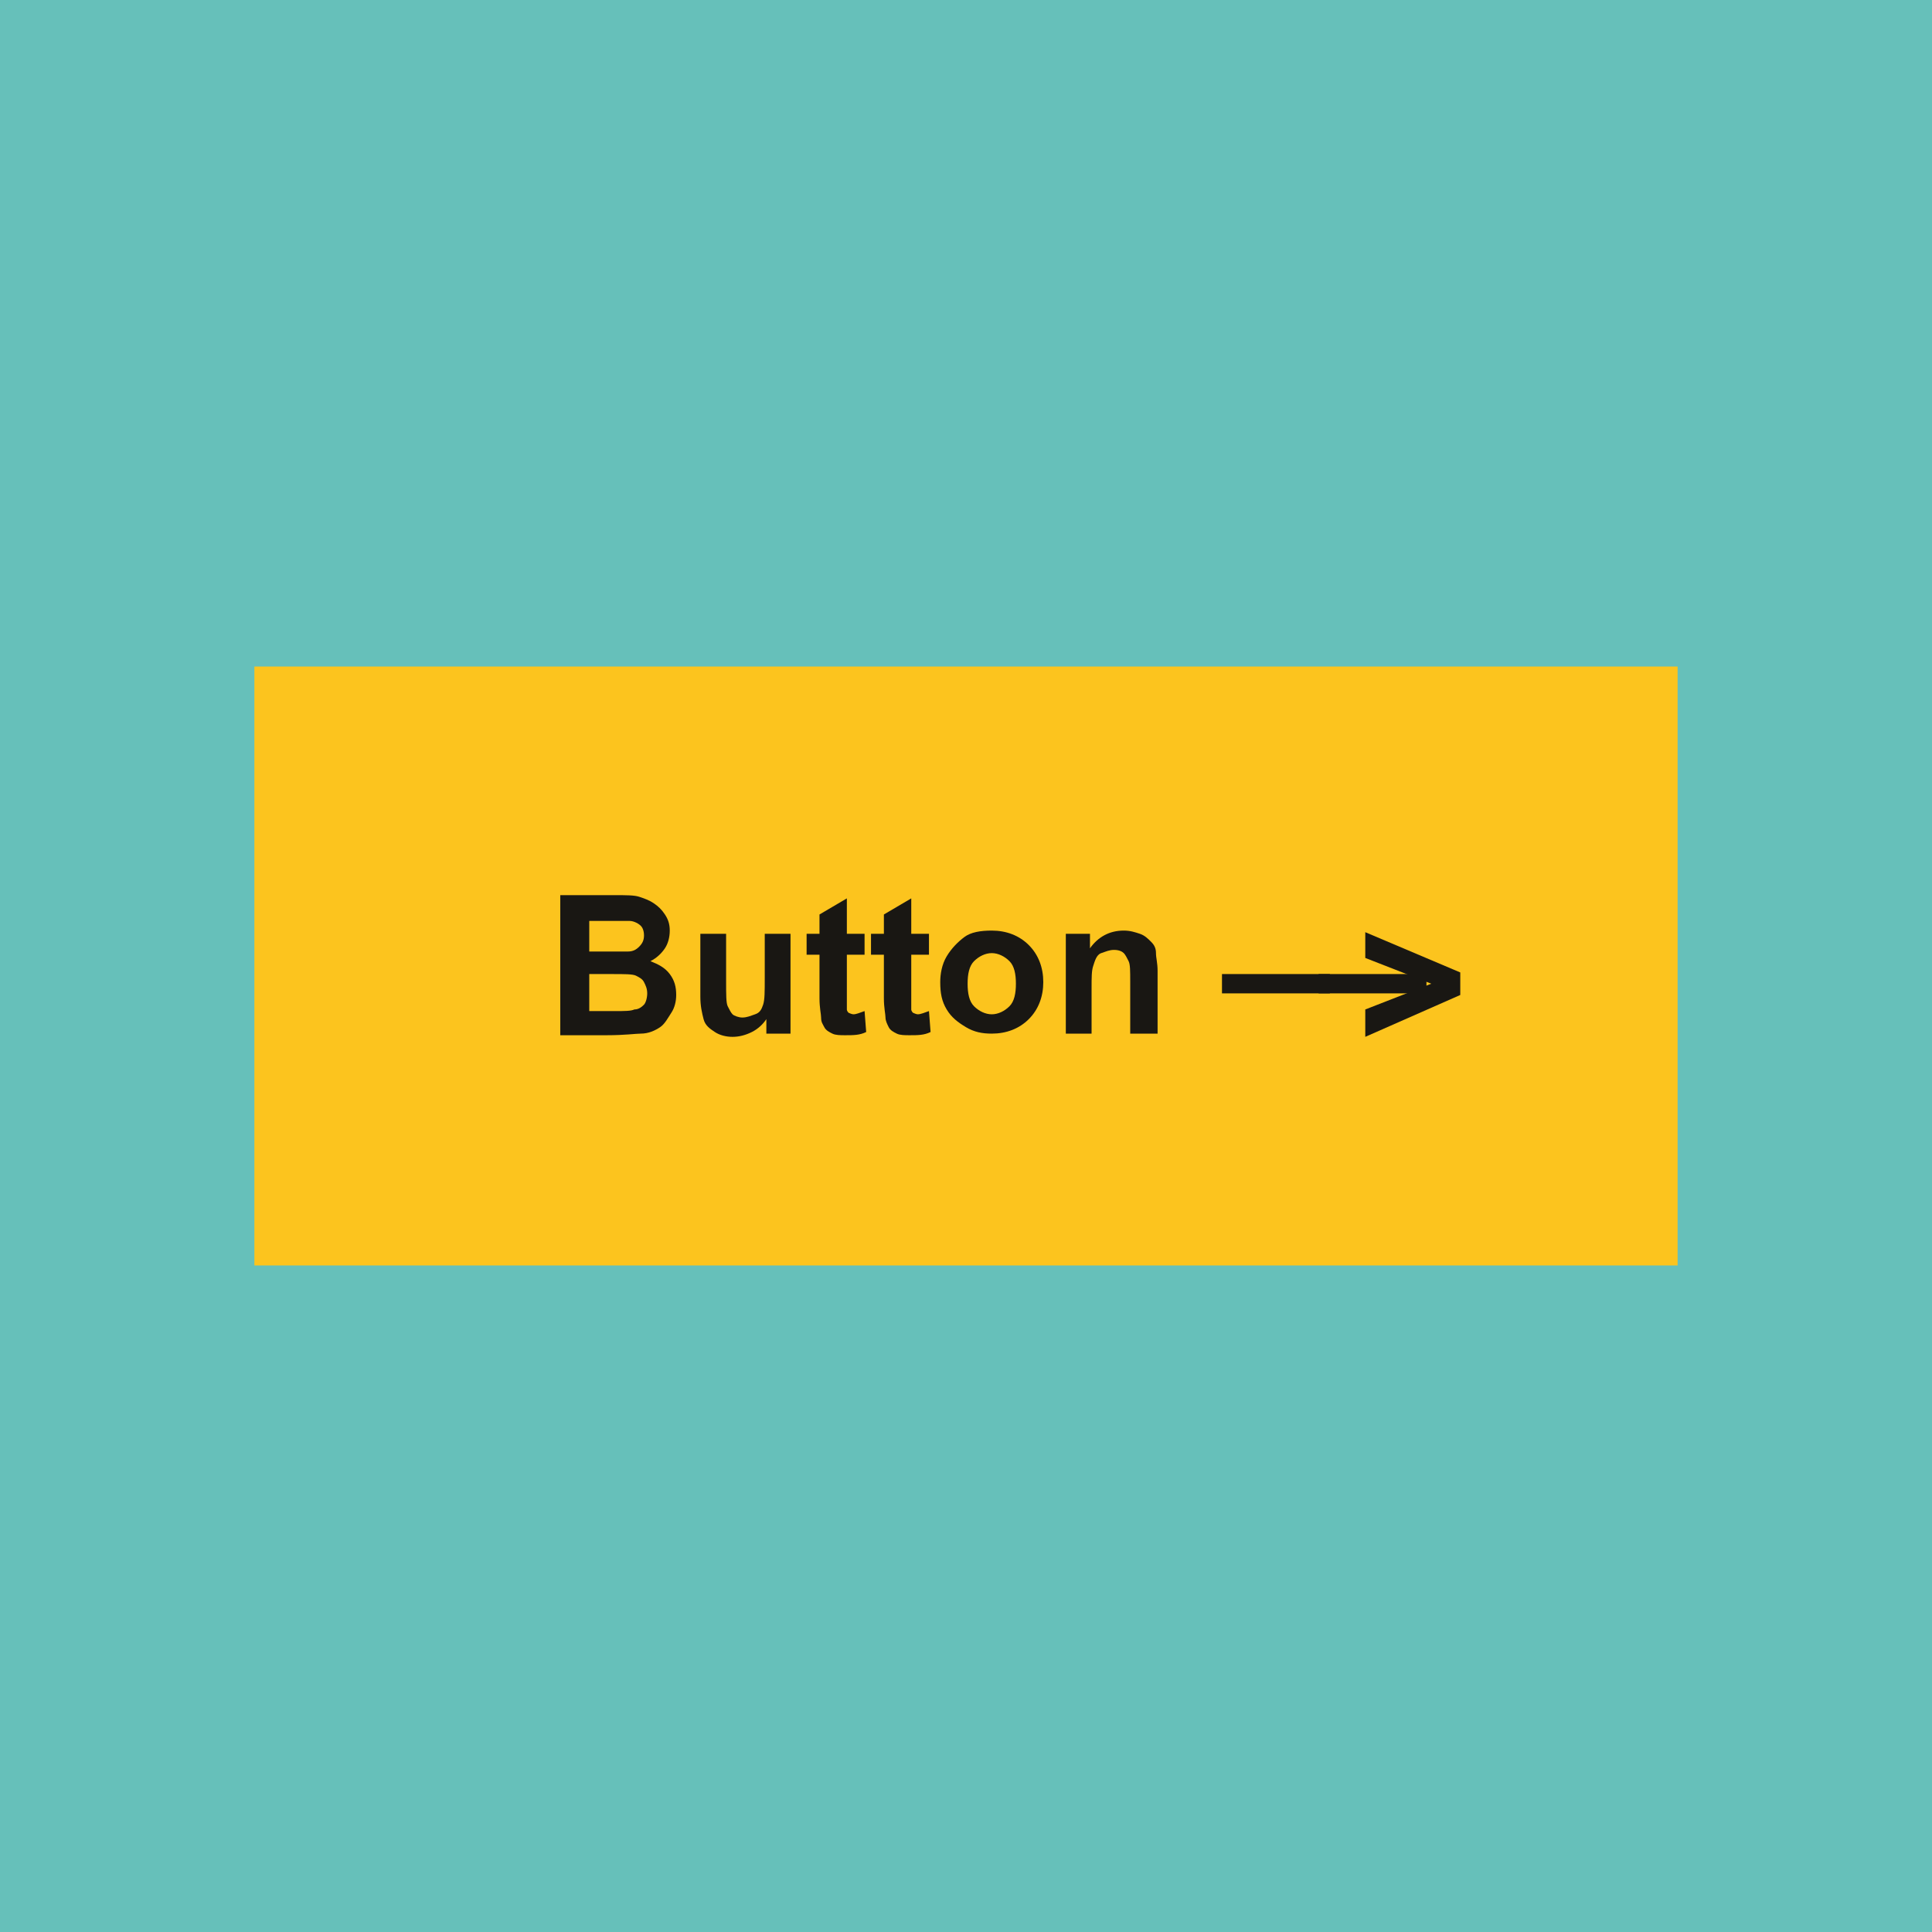 <?xml version="1.0" encoding="utf-8"?>
<!-- Generator: Adobe Illustrator 25.4.1, SVG Export Plug-In . SVG Version: 6.00 Build 0)  -->
<svg version="1.1" id="Ebene_1" xmlns="http://www.w3.org/2000/svg" xmlns:xlink="http://www.w3.org/1999/xlink" x="0px" y="0px"
	 width="120px" height="120px" viewBox="0 0 120 120" style="enable-background:new 0 0 120 120;" xml:space="preserve">
<style type="text/css">
	.st0{fill:#66C0BA;}
	.st1{fill:#FCC41E;}
	.st2{fill:#191713;}
</style>
<path class="st0" d="M0,0h120v120H0V0z"/>
<rect x="15.8" y="41.4" class="st1" width="88.4" height="37.2"/>
<g>
	<path class="st2" d="M34.8,55.6h3.4c0.7,0,1.2,0,1.5,0.1s0.6,0.2,0.9,0.4s0.5,0.4,0.7,0.7s0.3,0.6,0.3,1c0,0.4-0.1,0.8-0.3,1.1
		s-0.5,0.6-0.9,0.8c0.5,0.2,0.9,0.4,1.2,0.8s0.4,0.8,0.4,1.3c0,0.4-0.1,0.8-0.3,1.1s-0.4,0.7-0.7,0.9s-0.7,0.4-1.2,0.4
		c-0.3,0-1,0.1-2.1,0.1h-2.9V55.6z M36.6,57.1v2h1.1c0.7,0,1.1,0,1.3,0c0.3,0,0.5-0.1,0.7-0.3s0.3-0.4,0.3-0.7
		c0-0.3-0.1-0.5-0.2-0.6s-0.4-0.3-0.7-0.3c-0.2,0-0.7,0-1.5,0H36.6z M36.6,60.5v2.3h1.6c0.6,0,1,0,1.2-0.1c0.3,0,0.5-0.2,0.6-0.3
		s0.2-0.4,0.2-0.7c0-0.3-0.1-0.5-0.2-0.7s-0.3-0.3-0.5-0.4s-0.7-0.1-1.5-0.1H36.6z"/>
	<path class="st2" d="M47.6,64.2v-0.9c-0.2,0.3-0.5,0.6-0.9,0.8s-0.8,0.3-1.2,0.3c-0.4,0-0.8-0.1-1.1-0.3s-0.6-0.4-0.7-0.8
		s-0.2-0.8-0.2-1.4V58h1.6v2.9c0,0.9,0,1.4,0.1,1.6s0.2,0.4,0.3,0.5s0.4,0.2,0.6,0.2c0.3,0,0.5-0.1,0.8-0.2s0.4-0.3,0.5-0.6
		s0.1-0.8,0.1-1.7V58h1.6v6.2H47.6z"/>
	<path class="st2" d="M53.7,58v1.3h-1.1v2.5c0,0.5,0,0.8,0,0.9s0.1,0.2,0.1,0.2S52.9,63,53,63c0.2,0,0.4-0.1,0.7-0.2l0.1,1.3
		c-0.4,0.2-0.8,0.2-1.3,0.2c-0.3,0-0.6,0-0.8-0.1s-0.4-0.2-0.5-0.4S51,63.5,51,63.2c0-0.2-0.1-0.6-0.1-1.2v-2.7h-0.8V58h0.8v-1.2
		l1.7-1V58H53.7z"/>
	<path class="st2" d="M57.7,58v1.3h-1.1v2.5c0,0.5,0,0.8,0,0.9s0.1,0.2,0.1,0.2S56.9,63,57,63c0.2,0,0.4-0.1,0.7-0.2l0.1,1.3
		c-0.4,0.2-0.8,0.2-1.3,0.2c-0.3,0-0.6,0-0.8-0.1s-0.4-0.2-0.5-0.4s-0.2-0.4-0.2-0.6c0-0.2-0.1-0.6-0.1-1.2v-2.7h-0.8V58h0.8v-1.2
		l1.7-1V58H57.7z"/>
	<path class="st2" d="M58.4,61c0-0.5,0.1-1.1,0.4-1.6s0.7-0.9,1.1-1.2s1-0.4,1.7-0.4c0.9,0,1.7,0.3,2.3,0.9s0.9,1.4,0.9,2.3
		c0,0.9-0.3,1.7-0.9,2.3s-1.4,0.9-2.3,0.9c-0.6,0-1.1-0.1-1.6-0.4s-0.9-0.6-1.2-1.1S58.4,61.7,58.4,61z M60.1,61.1
		c0,0.6,0.1,1.1,0.4,1.4s0.7,0.5,1.1,0.5s0.8-0.2,1.1-0.5s0.4-0.8,0.4-1.4c0-0.6-0.1-1.1-0.4-1.4s-0.7-0.5-1.1-0.5s-0.8,0.2-1.1,0.5
		S60.1,60.5,60.1,61.1z"/>
	<path class="st2" d="M71.8,64.2h-1.6V61c0-0.7,0-1.1-0.1-1.3s-0.2-0.4-0.3-0.5s-0.3-0.2-0.6-0.2c-0.3,0-0.5,0.1-0.8,0.2
		S68,59.7,67.9,60s-0.1,0.7-0.1,1.4v2.8h-1.6V58h1.5v0.9c0.5-0.7,1.2-1.1,2.1-1.1c0.4,0,0.7,0.1,1,0.2s0.5,0.3,0.7,0.5
		s0.3,0.4,0.3,0.7s0.1,0.6,0.1,1.1V64.2z"/>
	<path class="st2" d="M75.9,61.7v-1.2h6.7v1.2H75.9z"/>
	<path class="st2" d="M81.9,61.7v-1.2h6.7v1.2H81.9z"/>
	<path class="st2" d="M84.8,64.4v-1.7l4.1-1.6l-4.1-1.6v-1.6l5.9,2.5v1.4L84.8,64.4z"/>
</g>
</svg>
